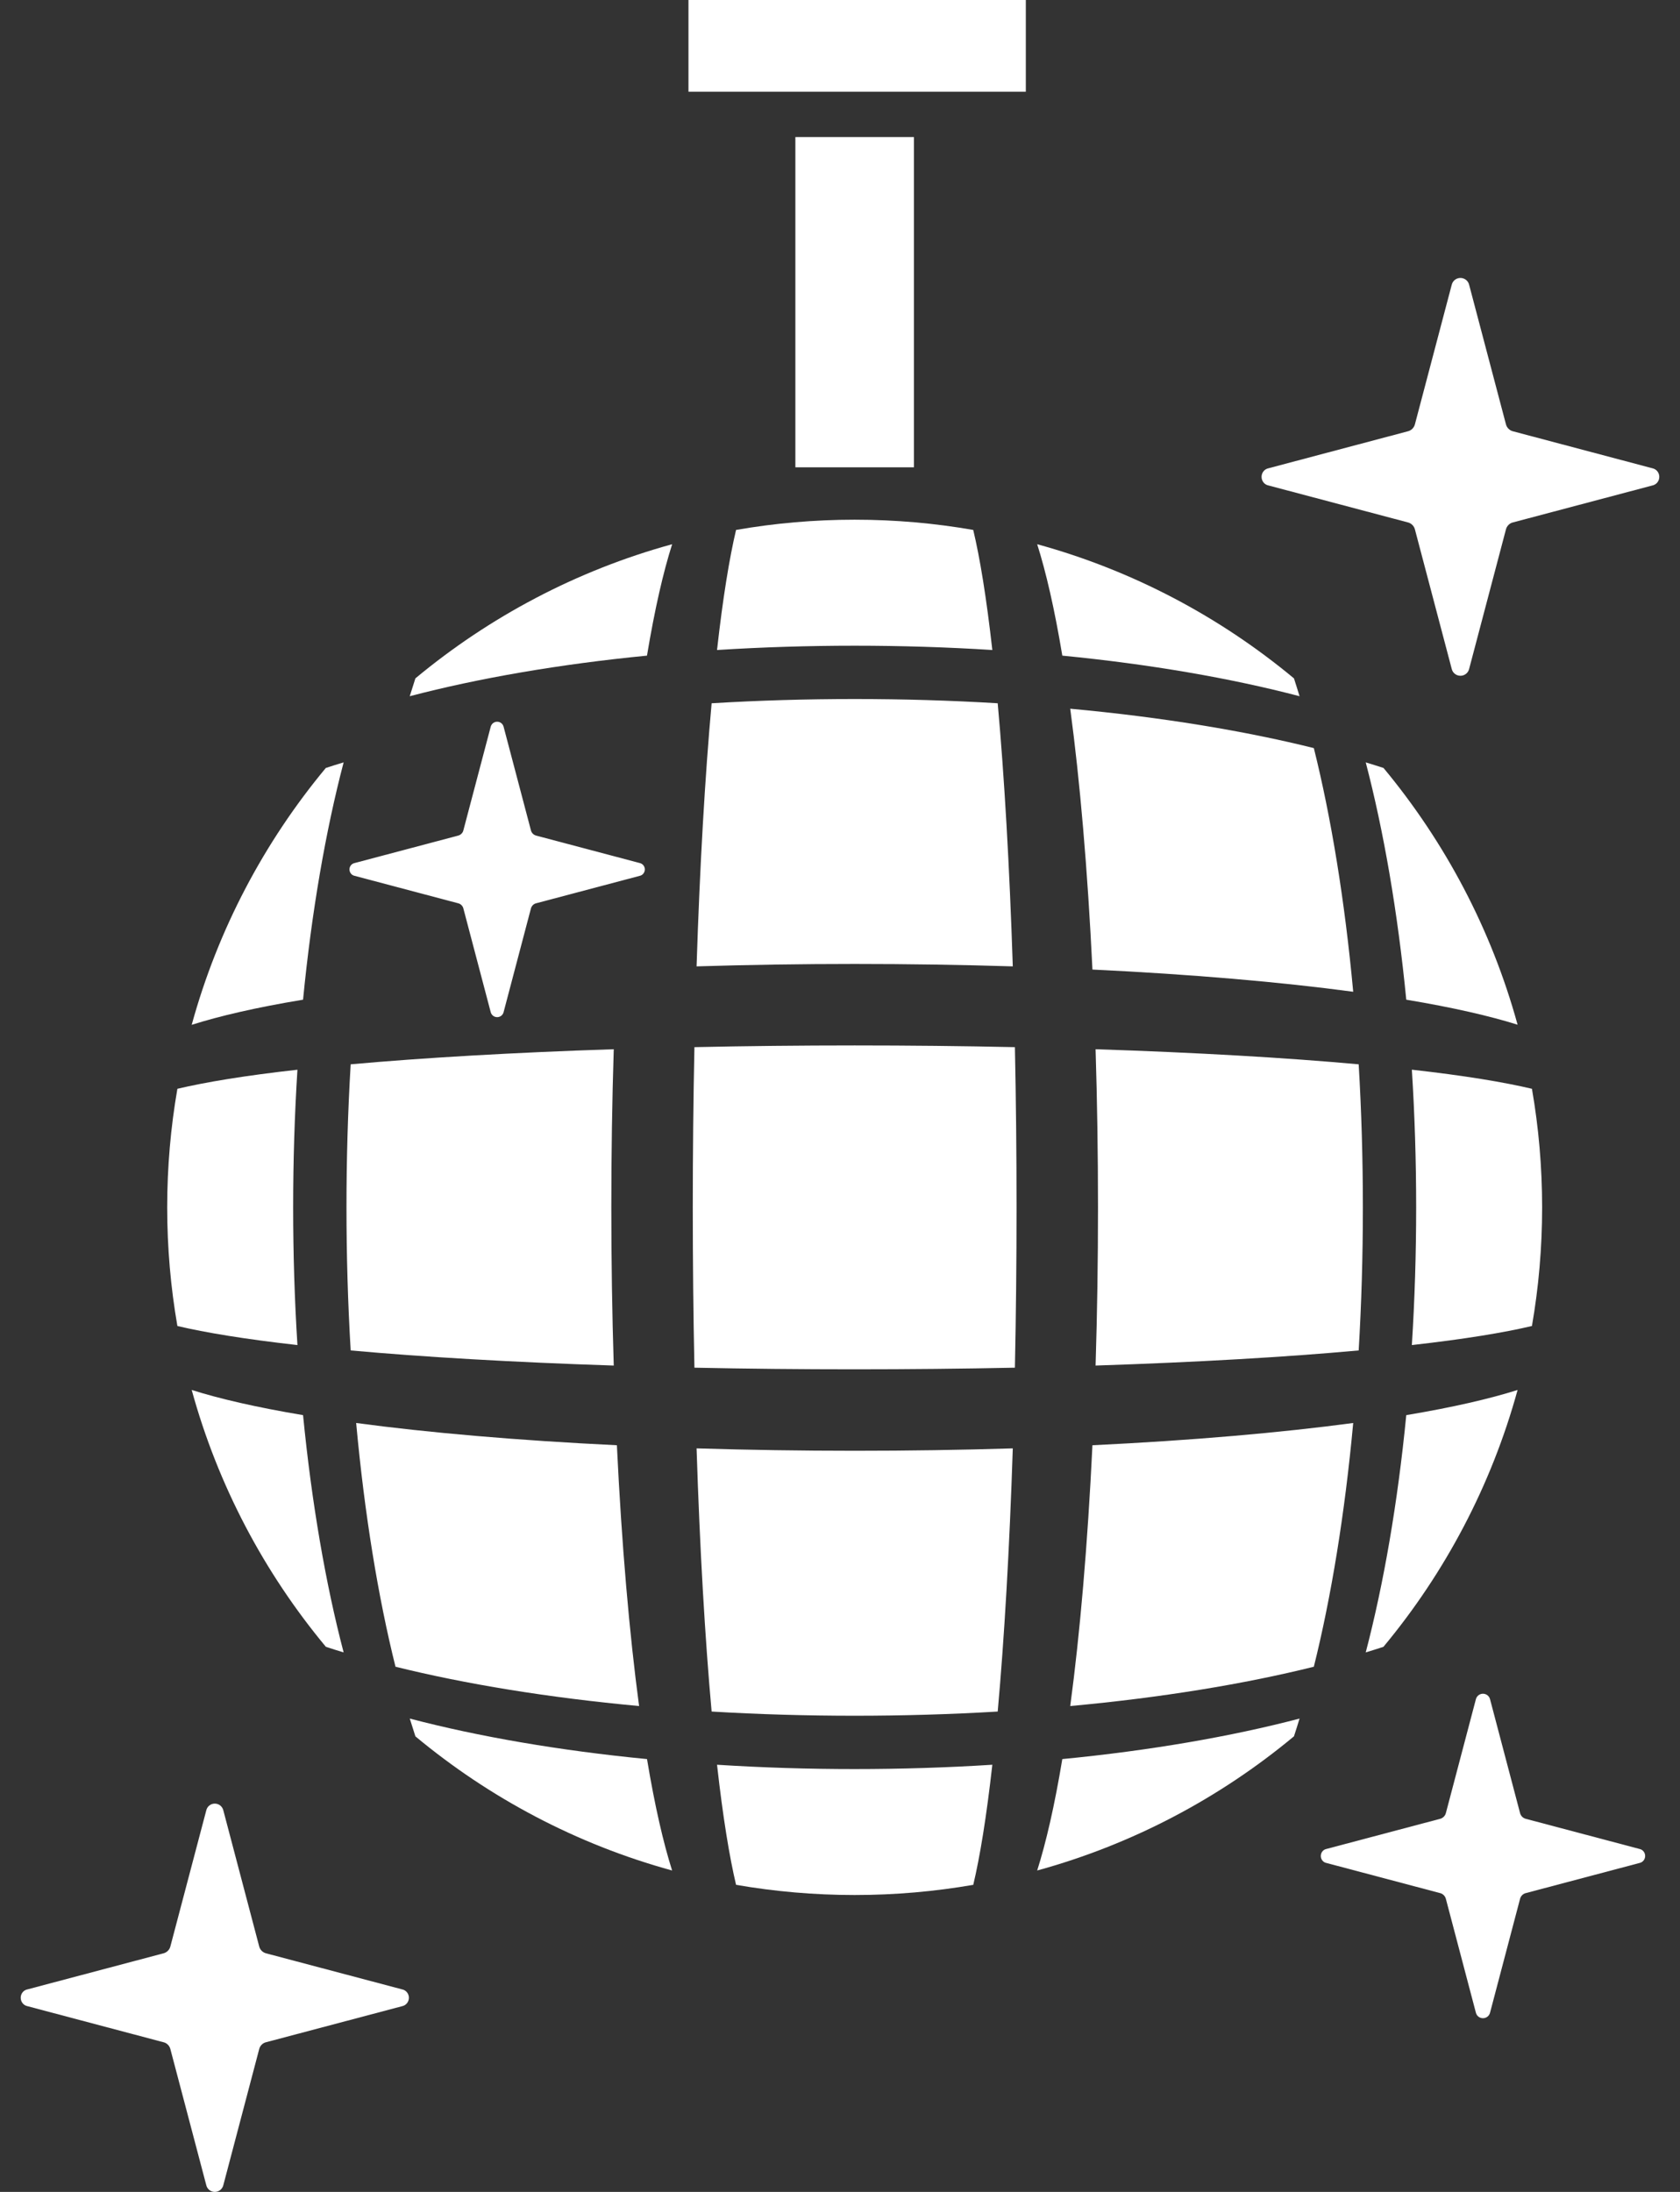 <svg width="46" height="60" viewBox="0 0 46 60" fill="none" xmlns="http://www.w3.org/2000/svg">
<rect x="0" y="0" width="46" height="60" fill="#333333" stroke="none"/>
<path d="M45.243 12.818L41.434 11.808C41.335 11.787 41.254 11.706 41.232 11.606L40.227 7.798C40.201 7.687 40.103 7.608 39.988 7.608C39.873 7.608 39.775 7.687 39.749 7.798L38.744 11.606C38.722 11.706 38.641 11.787 38.541 11.808L34.733 12.818C34.621 12.84 34.543 12.938 34.543 13.053C34.543 13.168 34.621 13.267 34.733 13.289L38.541 14.298C38.641 14.319 38.722 14.4 38.744 14.5L39.749 18.308C39.775 18.42 39.873 18.498 39.988 18.498C40.103 18.498 40.201 18.42 40.227 18.308L41.232 14.5C41.254 14.4 41.335 14.318 41.434 14.298L45.243 13.289C45.354 13.267 45.433 13.168 45.433 13.053C45.433 12.938 45.354 12.84 45.243 12.818Z" fill="white"/>
<path d="M11.011 54.456L7.292 53.471C7.196 53.449 7.116 53.371 7.095 53.273L6.115 49.556C6.089 49.448 5.994 49.371 5.881 49.371C5.769 49.371 5.673 49.448 5.648 49.556L4.667 53.273C4.645 53.371 4.567 53.449 4.469 53.471L0.752 54.456C0.643 54.477 0.567 54.574 0.567 54.685C0.567 54.797 0.643 54.894 0.752 54.916L4.469 55.901C4.567 55.92 4.645 56 4.667 56.098L5.648 59.815C5.673 59.923 5.769 60 5.881 60C5.994 60 6.089 59.923 6.115 59.815L7.095 56.098C7.116 56 7.196 55.92 7.292 55.901L11.011 54.916C11.119 54.894 11.196 54.797 11.196 54.685C11.196 54.574 11.119 54.477 11.011 54.456Z" fill="white"/>
<path d="M44.891 50.612L41.784 49.789C41.703 49.771 41.637 49.705 41.619 49.624L40.8 46.518C40.779 46.428 40.699 46.363 40.605 46.363C40.511 46.363 40.431 46.428 40.41 46.518L39.591 49.624C39.572 49.705 39.507 49.771 39.425 49.789L36.319 50.612C36.228 50.63 36.165 50.711 36.165 50.804C36.165 50.897 36.228 50.979 36.319 50.996L39.425 51.819C39.507 51.836 39.572 51.903 39.591 51.984L40.41 55.09C40.431 55.181 40.511 55.245 40.605 55.245C40.699 55.245 40.779 55.181 40.8 55.09L41.619 51.984C41.637 51.903 41.703 51.836 41.784 51.819L44.891 50.996C44.981 50.979 45.046 50.897 45.046 50.804C45.046 50.711 44.981 50.63 44.891 50.612Z" fill="white"/>
<path d="M9.711 23.975L12.538 24.724C12.613 24.739 12.673 24.8 12.689 24.873L13.435 27.702C13.455 27.785 13.527 27.843 13.613 27.843C13.698 27.843 13.771 27.785 13.79 27.702L14.536 24.873C14.553 24.8 14.613 24.739 14.687 24.724L17.515 23.975C17.597 23.959 17.656 23.884 17.656 23.798C17.656 23.714 17.597 23.641 17.515 23.624L14.687 22.875C14.613 22.858 14.553 22.8 14.536 22.724L13.79 19.897C13.771 19.815 13.698 19.756 13.613 19.756C13.527 19.756 13.455 19.815 13.435 19.897L12.689 22.724C12.673 22.8 12.613 22.858 12.538 22.875L9.711 23.624C9.628 23.641 9.569 23.714 9.569 23.798C9.569 23.884 9.628 23.959 9.711 23.975Z" fill="white"/>
<path d="M11.219 19.058C13.095 18.566 15.314 18.181 17.715 17.947C17.929 16.663 18.163 15.653 18.404 14.897C15.789 15.615 13.402 16.884 11.374 18.569C11.322 18.728 11.271 18.892 11.219 19.058Z" fill="white"/>
<path d="M19.633 17.793C22.106 17.636 24.698 17.636 27.171 17.793C27.009 16.353 26.831 15.271 26.648 14.506C25.594 14.322 24.509 14.226 23.402 14.226C22.295 14.226 21.21 14.322 20.154 14.506C19.973 15.271 19.794 16.354 19.633 17.793Z" fill="white"/>
<path d="M35.429 18.569C33.402 16.884 31.015 15.615 28.399 14.897C28.639 15.653 28.874 16.663 29.087 17.947C31.489 18.181 33.708 18.566 35.583 19.058C35.533 18.892 35.481 18.728 35.43 18.57L35.429 18.569Z" fill="white"/>
<path d="M9.409 20.869C9.243 20.918 9.079 20.97 8.921 21.022C7.235 23.05 5.967 25.437 5.249 28.053C6.005 27.813 7.013 27.577 8.298 27.365C8.532 24.963 8.917 22.743 9.409 20.869Z" fill="white"/>
<path d="M19.073 26.453C21.901 26.365 24.903 26.365 27.731 26.453C27.642 23.7 27.497 21.226 27.318 19.251C24.75 19.096 22.052 19.096 19.485 19.251C19.306 21.226 19.161 23.701 19.073 26.453Z" fill="white"/>
<path d="M29.304 19.4C29.569 21.368 29.781 23.819 29.912 26.54C32.633 26.67 35.083 26.883 37.052 27.148C36.823 24.662 36.449 22.38 35.974 20.478C34.072 20.004 31.79 19.628 29.304 19.4Z" fill="white"/>
<path d="M37.395 20.869C37.886 22.743 38.27 24.962 38.505 27.365C39.79 27.579 40.798 27.813 41.553 28.05C40.835 25.436 39.567 23.05 37.882 21.022C37.723 20.97 37.561 20.919 37.395 20.869Z" fill="white"/>
<path d="M8.144 36.819C7.988 34.345 7.988 31.756 8.144 29.282C6.705 29.442 5.623 29.623 4.857 29.804C4.674 30.858 4.578 31.943 4.578 33.05C4.578 34.157 4.674 35.242 4.857 36.297C5.623 36.478 6.705 36.657 8.144 36.819Z" fill="white"/>
<path d="M16.805 37.38C16.717 34.55 16.716 31.55 16.805 28.721C14.051 28.811 11.578 28.956 9.602 29.134C9.448 31.703 9.449 34.398 9.602 36.966C11.578 37.145 14.051 37.29 16.805 37.38Z" fill="white"/>
<path d="M19.014 28.664C18.954 31.528 18.954 34.573 19.014 37.438C21.879 37.498 24.924 37.497 27.789 37.438C27.849 34.573 27.849 31.528 27.789 28.664C24.924 28.602 21.879 28.602 19.014 28.664Z" fill="white"/>
<path d="M37.202 36.966C37.355 34.398 37.355 31.701 37.202 29.134C35.225 28.954 32.752 28.811 29.998 28.721C30.086 31.549 30.087 34.551 29.998 37.38C32.752 37.29 35.225 37.147 37.202 36.966Z" fill="white"/>
<path d="M41.946 36.297V36.296C42.129 35.242 42.225 34.157 42.225 33.05C42.225 31.943 42.129 30.858 41.946 29.804C41.181 29.623 40.098 29.442 38.658 29.281C38.815 31.755 38.815 34.344 38.658 36.819C40.098 36.657 41.181 36.478 41.946 36.297Z" fill="white"/>
<path d="M5.249 38.048C5.967 40.663 7.236 43.052 8.923 45.079C9.081 45.131 9.243 45.182 9.409 45.232C8.917 43.357 8.533 41.136 8.298 38.737C7.013 38.522 6.005 38.287 5.249 38.048Z" fill="white"/>
<path d="M10.829 45.624C12.731 46.096 15.013 46.471 17.499 46.7C17.235 44.731 17.021 42.282 16.891 39.561C14.17 39.43 11.72 39.217 9.752 38.952C9.98 41.439 10.354 43.721 10.829 45.624Z" fill="white"/>
<path d="M19.073 39.647C19.161 42.4 19.306 44.874 19.485 46.851C22.053 47.004 24.751 47.004 27.318 46.851C27.497 44.873 27.642 42.4 27.731 39.647C24.903 39.735 21.901 39.734 19.073 39.647Z" fill="white"/>
<path d="M29.912 39.561C29.781 42.282 29.569 44.733 29.304 46.7C31.79 46.472 34.072 46.098 35.974 45.624C36.449 43.721 36.823 41.438 37.052 38.952C35.083 39.216 32.633 39.431 29.912 39.561Z" fill="white"/>
<path d="M37.88 45.079C39.566 43.052 40.835 40.664 41.553 38.048C40.798 38.287 39.79 38.522 38.505 38.737C38.271 41.137 37.886 43.357 37.395 45.232C37.56 45.182 37.721 45.131 37.88 45.079Z" fill="white"/>
<path d="M11.22 47.043C11.271 47.209 11.323 47.372 11.374 47.53C13.401 49.216 15.788 50.485 18.403 51.202C18.164 50.447 17.929 49.438 17.716 48.152C15.315 47.919 13.095 47.535 11.22 47.043Z" fill="white"/>
<path d="M19.633 48.307C19.794 49.745 19.973 50.829 20.154 51.594C21.21 51.777 22.295 51.873 23.402 51.873C24.509 51.873 25.594 51.777 26.649 51.594C26.831 50.829 27.009 49.748 27.171 48.307C24.698 48.464 22.106 48.465 19.633 48.307Z" fill="white"/>
<path d="M28.399 51.202C31.015 50.485 33.403 49.215 35.43 47.529C35.482 47.37 35.533 47.208 35.583 47.043C33.708 47.535 31.489 47.919 29.087 48.152C28.874 49.437 28.639 50.446 28.399 51.202Z" fill="white"/>
<path d="M25.025 3.751H21.778V12.792H25.025V3.751Z" fill="white"/>
<path d="M28.088 0H18.851V2.511H28.088V0Z" fill="white"/>
</svg>
